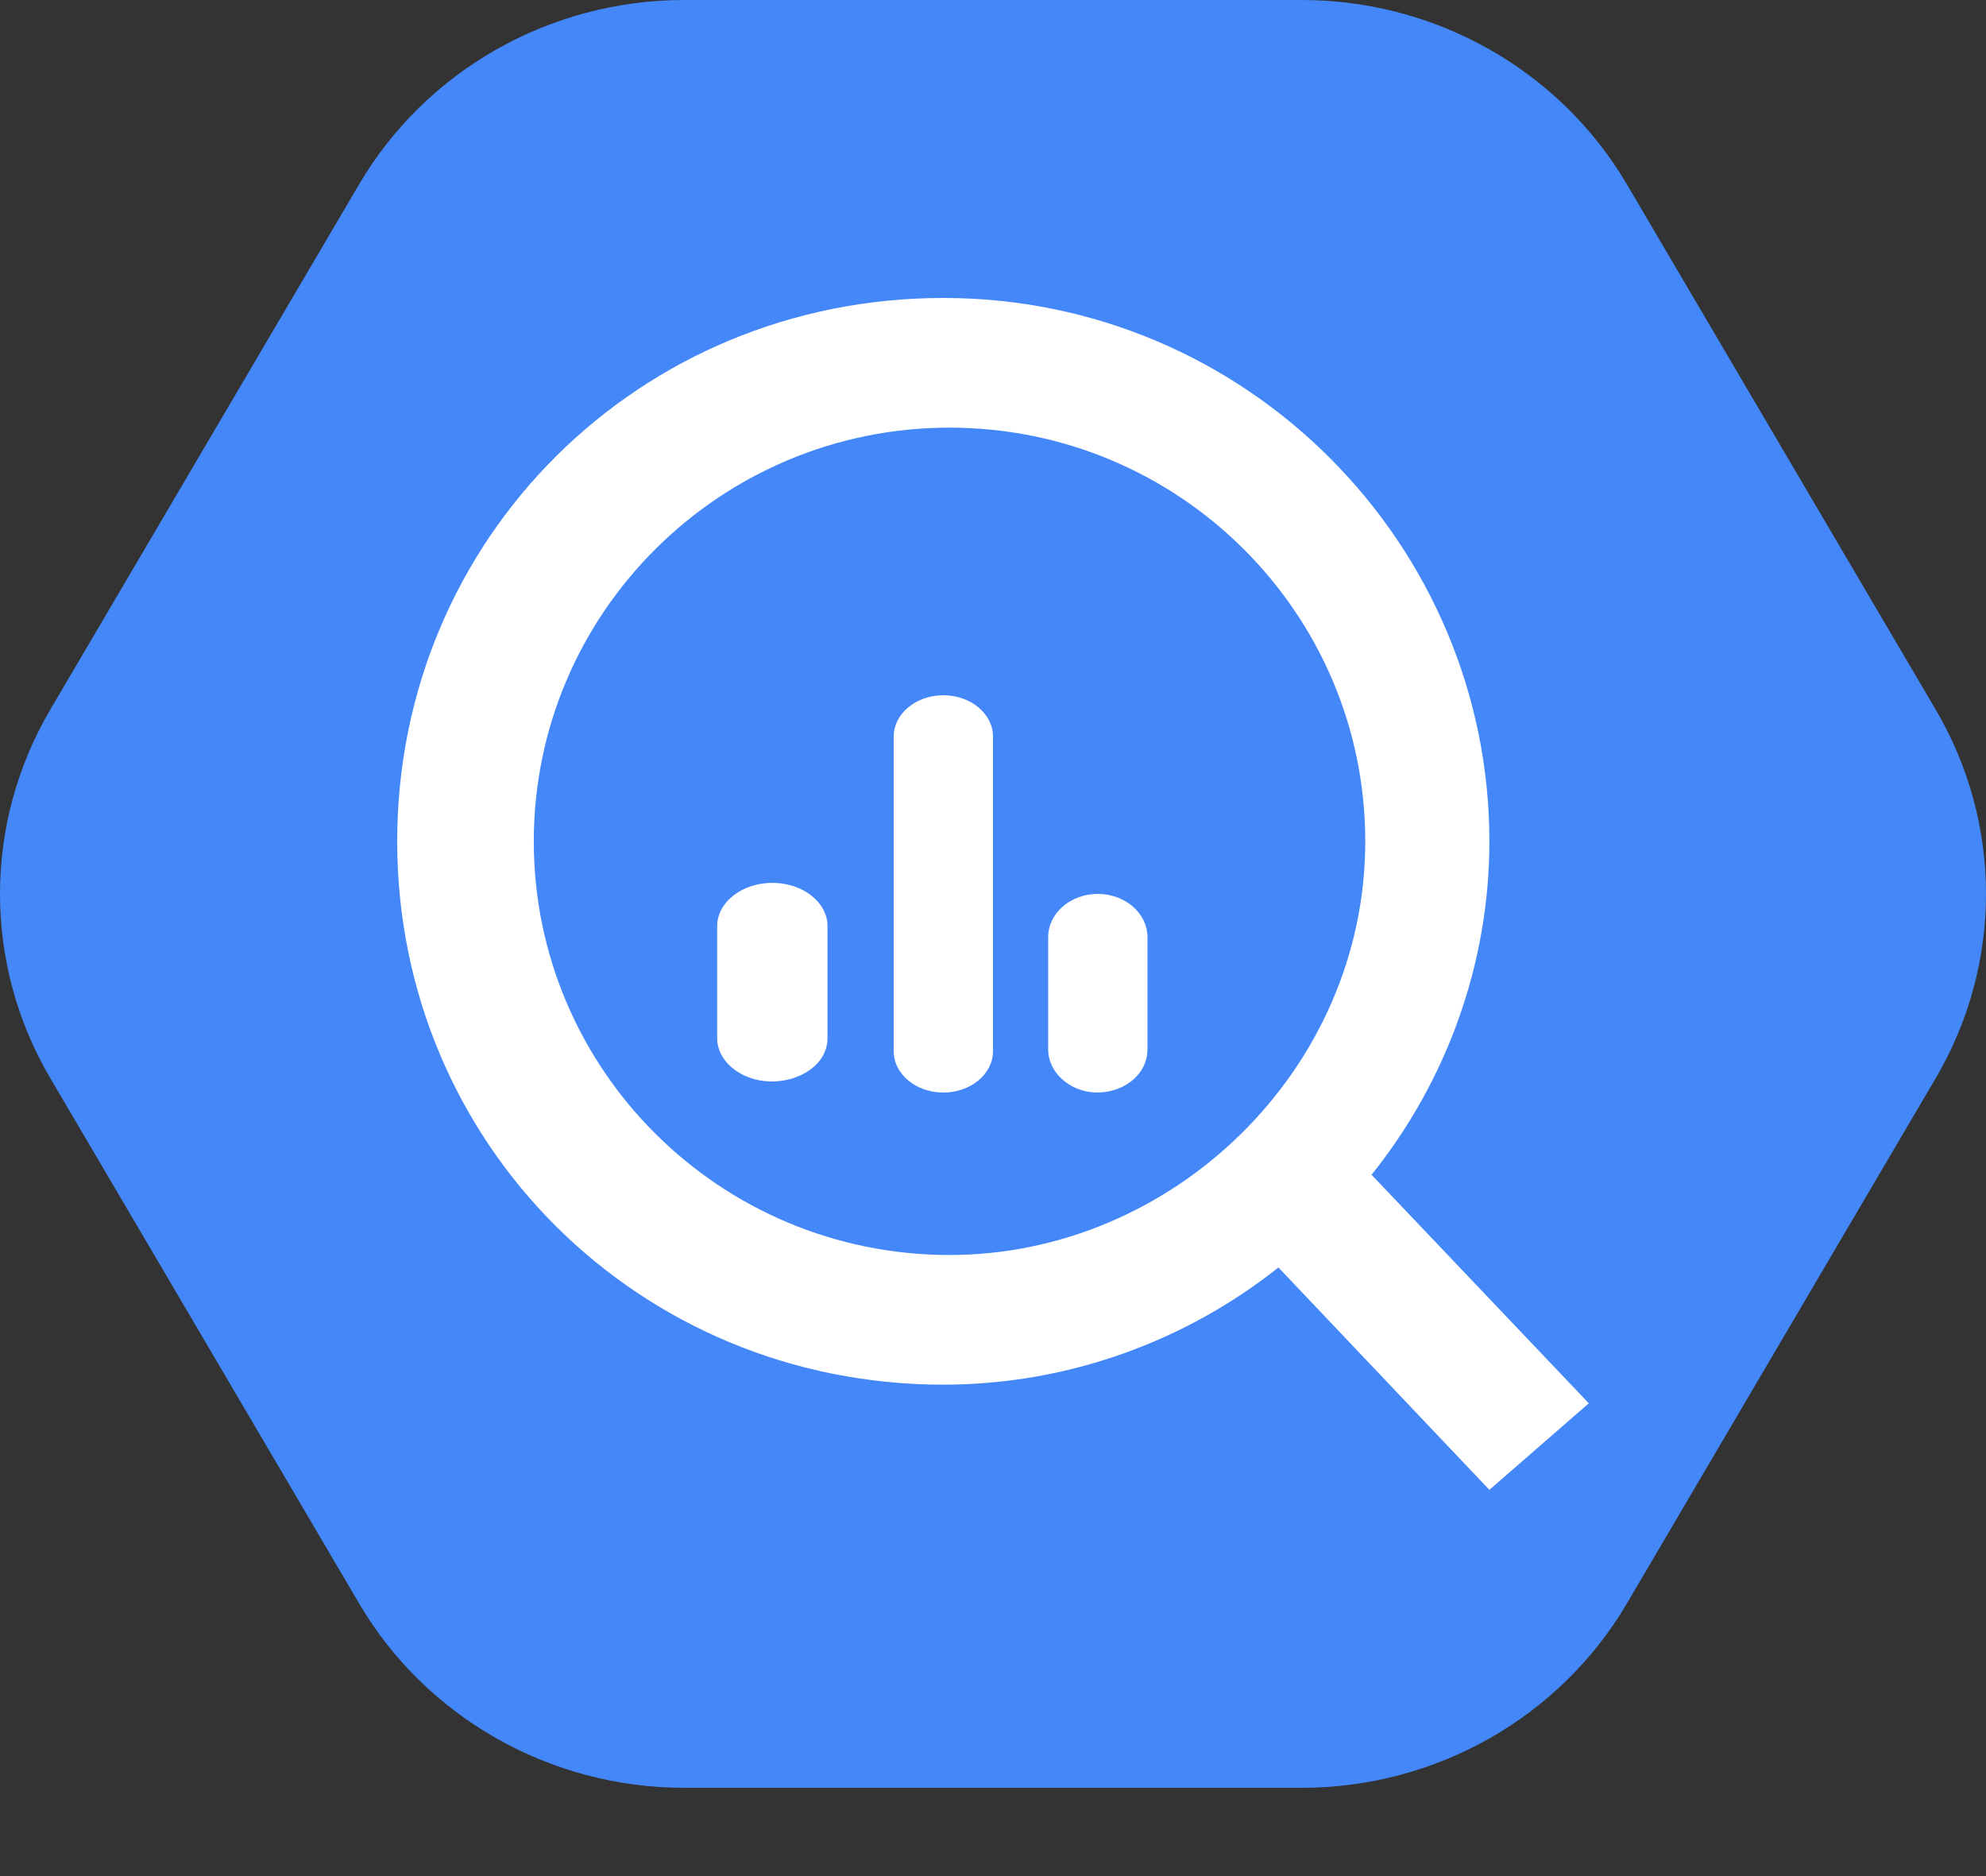<svg width="18" height="17" viewBox="0 0 18 17" fill="none" xmlns="http://www.w3.org/2000/svg">
<rect x="0" y="0" width="18" height="17" fill="#333333" stroke="none"/>
<path d="M17.544 6.43C18.152 7.463 18.152 8.737 17.544 9.77L14.745 14.53C14.137 15.563 13.014 16.2 11.799 16.2H6.201C4.986 16.2 3.862 15.563 3.255 14.53L0.456 9.77C-0.152 8.737 -0.152 7.463 0.456 6.43L3.255 1.67C3.862 0.637 4.986 0 6.201 0H11.799C13.014 0 14.137 0.637 14.745 1.67L17.544 6.43Z" fill="#4487F9"/>
<path d="M14.4 12.716L12.431 10.645C13.105 9.805 13.499 8.743 13.499 7.624C13.499 4.938 11.306 2.7 8.55 2.7C5.793 2.7 3.6 4.881 3.6 7.624C3.6 10.366 5.793 12.547 8.55 12.547C9.674 12.547 10.742 12.156 11.587 11.485L13.499 13.5L14.4 12.716ZM8.606 11.372C6.524 11.372 4.838 9.693 4.838 7.624C4.838 5.555 6.527 3.875 8.606 3.875C10.686 3.875 12.374 5.555 12.374 7.624C12.374 9.693 10.629 11.372 8.606 11.372Z" fill="white"/>
<path d="M9 6.675C9 6.468 8.798 6.3 8.55 6.3C8.301 6.3 8.1 6.468 8.1 6.675V9.525C8.1 9.732 8.301 9.9 8.55 9.9C8.798 9.9 9 9.732 9 9.525V6.675Z" fill="white"/>
<path d="M6.5 9.407C6.5 9.511 6.553 9.611 6.646 9.684C6.961 9.931 7.5 9.756 7.5 9.407V8.392C7.5 8.176 7.276 8 7 8C6.724 8 6.5 8.176 6.5 8.392V9.407Z" fill="white"/>
<path d="M9.5 9.507C9.5 9.611 9.547 9.711 9.632 9.784C9.915 10.031 10.4 9.856 10.4 9.507V8.492C10.4 8.276 10.198 8.1 9.95 8.1C9.701 8.1 9.5 8.276 9.5 8.492V9.507Z" fill="white"/>
</svg>
